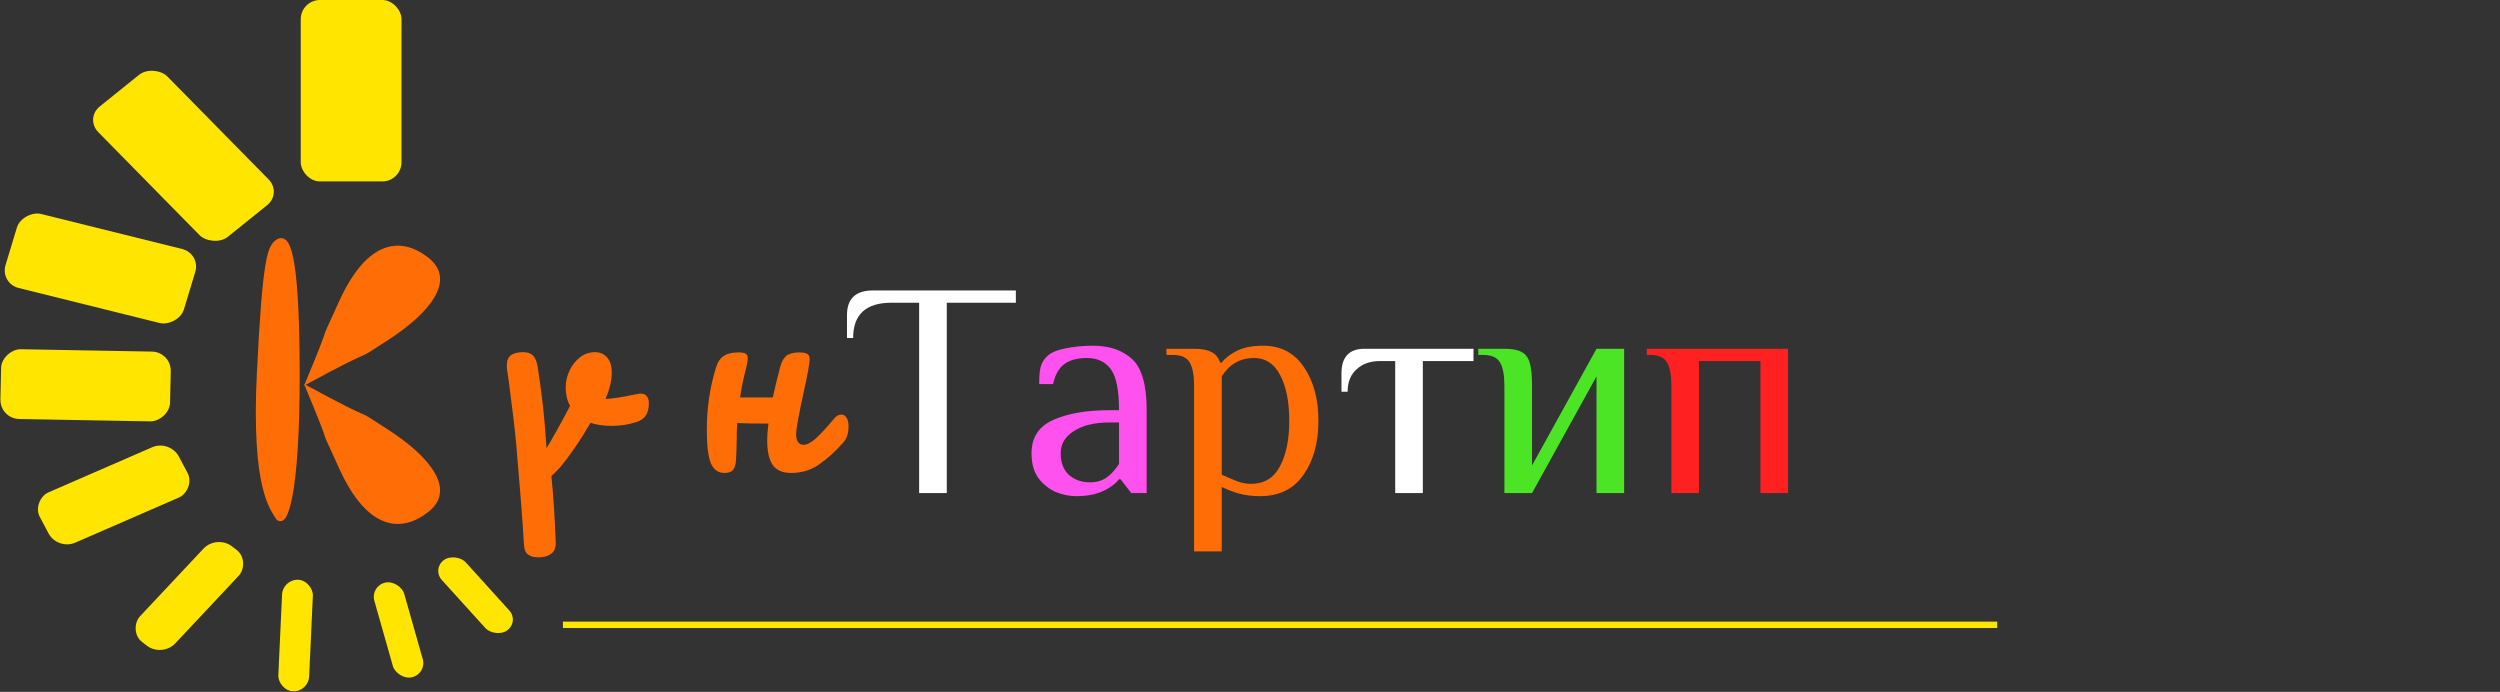 <svg width="271" height="75" viewBox="0 0 271 75" fill="none" xmlns="http://www.w3.org/2000/svg">
<rect x="0" y="0" width="271" height="75" fill="#333333" stroke="none"/>
<path d="M99.635 32.815H96.64C93.867 32.815 92.48 34.09 92.48 36.642H91.814V34.146C91.814 32.371 92.757 31.483 94.643 31.483H110.119V32.815H102.631V53.45H99.635V32.815ZM151.241 39.138H149.577C148.534 39.138 147.691 39.438 147.047 40.037C146.404 40.614 146.082 41.424 146.082 42.467H145.417V40.47C145.417 38.695 146.249 37.807 147.913 37.807H159.728V39.138H154.236V53.45H151.241V39.138Z" fill="white"/>
<path d="M116.643 53.782C115.933 53.782 115.212 53.638 114.48 53.35C113.747 53.039 113.115 52.54 112.583 51.852C112.072 51.164 111.817 50.255 111.817 49.123C111.817 47.437 112.594 46.239 114.147 45.529C115.722 44.819 117.775 44.464 120.304 44.464H121.302C121.302 42.289 121.003 40.803 120.404 40.004C119.805 39.205 118.939 38.806 117.808 38.806C116.809 38.806 116.011 39.016 115.412 39.438C114.812 39.859 114.391 40.592 114.147 41.635H112.649C112.649 40.88 112.693 40.292 112.782 39.871C112.871 39.427 113.104 39.016 113.481 38.639C113.881 38.24 114.535 37.951 115.445 37.774C116.377 37.574 117.386 37.474 118.473 37.474C120.271 37.474 121.691 37.962 122.734 38.939C123.776 39.893 124.298 41.734 124.298 44.464V53.45H122.634L121.469 51.952H121.302C120.903 52.462 120.315 52.895 119.539 53.25C118.762 53.605 117.797 53.782 116.643 53.782ZM118.141 52.285C118.873 52.285 119.483 52.107 119.971 51.752C120.459 51.397 120.903 50.909 121.302 50.288V45.795H120.304C118.662 45.795 117.364 46.105 116.41 46.727C115.456 47.326 114.979 48.124 114.979 49.123C114.979 50.144 115.278 50.931 115.877 51.486C116.499 52.019 117.253 52.285 118.141 52.285Z" fill="#FF51EE"/>
<path d="M129.438 41.801C129.438 40.669 129.283 39.837 128.972 39.305C128.662 38.75 128.04 38.473 127.108 38.473H126.443V37.807H129.438C130.281 37.807 130.914 37.929 131.335 38.173C131.779 38.395 132.09 38.772 132.267 39.305H132.434C132.833 38.794 133.399 38.362 134.131 38.007C134.863 37.652 135.795 37.474 136.927 37.474C138.835 37.474 140.31 38.251 141.353 39.804C142.396 41.335 142.917 43.276 142.917 45.628C142.917 48.002 142.374 49.955 141.287 51.486C140.222 53.017 138.657 53.782 136.594 53.782C135.751 53.782 135.007 53.694 134.364 53.516C133.72 53.339 133.077 53.095 132.434 52.784V59.773H129.438V41.801ZM135.595 52.451C137.015 52.451 138.058 51.83 138.724 50.587C139.412 49.345 139.756 47.692 139.756 45.628C139.756 43.587 139.434 41.945 138.79 40.703C138.147 39.438 137.193 38.806 135.928 38.806C134.442 38.806 133.277 39.471 132.434 40.803V51.453C133.099 51.763 133.676 52.008 134.164 52.185C134.652 52.362 135.129 52.451 135.595 52.451Z" fill="#FF6E06"/>
<path d="M163.077 41.801C163.077 40.669 162.922 39.837 162.611 39.305C162.301 38.75 161.679 38.473 160.747 38.473H160.248V37.807H163.077C163.898 37.807 164.508 37.918 164.908 38.14C165.329 38.34 165.629 38.717 165.806 39.272C165.984 39.826 166.073 40.669 166.073 41.801V50.454L173.062 37.807H176.057V53.45H173.062V40.803L166.073 53.45H163.077V41.801Z" fill="#4BE525"/>
<path d="M181.178 41.801C181.178 40.669 181.022 39.837 180.712 39.305C180.401 38.75 179.78 38.473 178.848 38.473H178.515V37.807H193.825V53.45H190.83V39.138H184.173V53.45H181.178V41.801Z" fill="#FF2121"/>
<path d="M91.206 44.943C91.446 44.943 91.631 45.054 91.761 45.276C91.909 45.498 91.983 45.803 91.983 46.191C91.983 46.931 91.807 47.504 91.456 47.911C90.605 48.891 89.727 49.695 88.821 50.324C87.933 50.952 86.916 51.267 85.77 51.267C84.808 51.267 84.133 50.971 83.745 50.379C83.357 49.787 83.163 48.9 83.163 47.717C83.163 47.217 83.209 46.616 83.301 45.914C81.674 45.914 80.546 45.895 79.918 45.858C79.881 46.376 79.862 46.736 79.862 46.94V47.522C79.844 48.669 79.816 49.473 79.779 49.935C79.742 50.398 79.631 50.74 79.446 50.962C79.261 51.165 78.956 51.267 78.531 51.267C77.828 51.267 77.329 50.897 77.033 50.157C76.756 49.418 76.617 48.234 76.617 46.607C76.617 44.203 76.959 41.92 77.643 39.757C77.81 39.22 78.078 38.832 78.448 38.592C78.818 38.333 79.354 38.203 80.056 38.203C80.426 38.203 80.685 38.25 80.833 38.342C80.981 38.434 81.055 38.61 81.055 38.869C81.055 39.165 80.916 39.831 80.639 40.866C80.491 41.476 80.352 42.216 80.223 43.085H83.773C83.958 42.216 84.226 41.106 84.577 39.757C84.725 39.202 84.947 38.804 85.243 38.564C85.557 38.324 86.019 38.203 86.63 38.203C87.055 38.203 87.351 38.259 87.517 38.37C87.684 38.462 87.767 38.647 87.767 38.924C87.767 39.387 87.536 40.653 87.073 42.724C86.556 45.091 86.297 46.552 86.297 47.106C86.297 47.458 86.371 47.735 86.519 47.938C86.667 48.123 86.861 48.216 87.101 48.216C87.471 48.216 87.906 47.994 88.405 47.55C88.922 47.088 89.606 46.348 90.457 45.331C90.679 45.072 90.929 44.943 91.206 44.943Z" fill="#FF6E06"/>
<path d="M69.198 42.696C69.254 42.678 69.346 42.669 69.475 42.669C69.753 42.669 69.966 42.761 70.113 42.946C70.261 43.131 70.335 43.381 70.335 43.695C70.335 44.268 70.224 44.721 70.002 45.054C69.781 45.368 69.448 45.599 69.004 45.747C68.153 46.025 67.247 46.163 66.286 46.163C65.417 46.163 64.659 46.052 64.012 45.831C63.438 46.829 62.874 47.726 62.32 48.521L61.987 48.992C61.58 49.566 61.21 50.056 60.878 50.462C60.545 50.869 60.175 51.248 59.768 51.599C59.99 53.763 60.147 56.148 60.24 58.755C60.258 59.365 60.092 59.791 59.74 60.031C59.389 60.29 58.945 60.419 58.409 60.419C57.91 60.419 57.522 60.318 57.244 60.114C56.967 59.911 56.819 59.559 56.8 59.06C56.653 56.545 56.394 53.171 56.024 48.937L55.941 47.966C55.811 46.524 55.543 44.277 55.136 41.227L54.97 40.089C54.952 39.978 54.942 39.821 54.942 39.618C54.942 39.082 55.09 38.712 55.386 38.508C55.682 38.286 56.126 38.176 56.717 38.176C57.198 38.176 57.559 38.305 57.799 38.564C58.058 38.823 58.233 39.313 58.326 40.034C58.566 41.642 58.751 43.038 58.881 44.222C59.01 45.387 59.13 46.838 59.241 48.576C59.87 47.578 60.72 46.052 61.793 44C61.478 43.427 61.321 42.761 61.321 42.003C61.321 41.374 61.46 40.764 61.737 40.172C62.015 39.581 62.394 39.1 62.874 38.73C63.355 38.361 63.901 38.176 64.511 38.176C65.047 38.176 65.482 38.37 65.814 38.758C66.147 39.128 66.314 39.673 66.314 40.394C66.314 41.227 66.092 42.179 65.648 43.251C66.351 43.214 67.284 43.075 68.449 42.835L69.198 42.696Z" fill="#FF6E06"/>
<path d="M28.189 40.484C28.808 27.919 29.338 26.853 30.147 26.273C30.955 25.693 32.124 26.706 32.14 40.488C32.157 54.269 30.678 56.878 30.183 56.004C29.688 55.13 27.57 53.049 28.189 40.484Z" fill="#FF6E06" stroke="#FF6E06" stroke-width="0.693"/>
<path d="M42.136 36.814C37.417 39.885 42.136 36.814 32.965 41.801C36.81 32.56 33.75 39.236 36.81 32.56C39.87 25.884 43.561 25.641 46.466 27.961C49.371 30.281 46.855 33.743 42.136 36.814Z" fill="#FF6E06"/>
<path d="M42.134 46.613C37.415 43.542 42.134 46.613 32.963 41.626C36.808 50.867 33.748 44.191 36.808 50.867C39.868 57.543 43.559 57.786 46.464 55.466C49.369 53.146 46.852 49.684 42.134 46.613Z" fill="#FF6E06"/>
<line x1="61.02" y1="67.731" x2="216.499" y2="67.731" stroke="#FFE600" stroke-width="0.693"/>
<rect x="32.6" width="10.924" height="19.667" rx="2.08" fill="#FFE500"/>
<rect width="9.621" height="19.813" rx="2.08" transform="matrix(0.779 -0.627 0.701 0.713 9.195 12.843)" fill="#FFE500"/>
<rect width="8.385" height="19.934" rx="2.08" transform="matrix(0.29 -0.957 0.97 0.241 0 30.715)" fill="#FFE500"/>
<rect width="7.564" height="18.389" rx="2.08" transform="matrix(0.022 -1 1 0.018 0 45.383)" fill="#FFE500"/>
<rect width="6.176" height="16.432" rx="2.08" transform="matrix(-0.469 -0.883 0.917 -0.399 6.238 59.658)" fill="#FFE500"/>
<rect width="4.821" height="14.232" rx="2.08" transform="matrix(-0.793 -0.609 0.684 -0.729 17.574 71.261)" fill="#FFE500"/>
<rect width="3.343" height="12.105" rx="1.672" transform="matrix(-0.999 -0.037 0.046 -0.999 33.434 75)" fill="#FFE500"/>
<rect width="3.325" height="10.662" rx="1.662" transform="matrix(-0.974 0.227 -0.273 -0.962 46.277 73.038)" fill="#FFE500"/>
<rect width="3.22" height="10.261" rx="1.61" transform="matrix(-0.803 0.596 -0.671 -0.741 56.285 67.363)" fill="#FFE500"/>
</svg>
